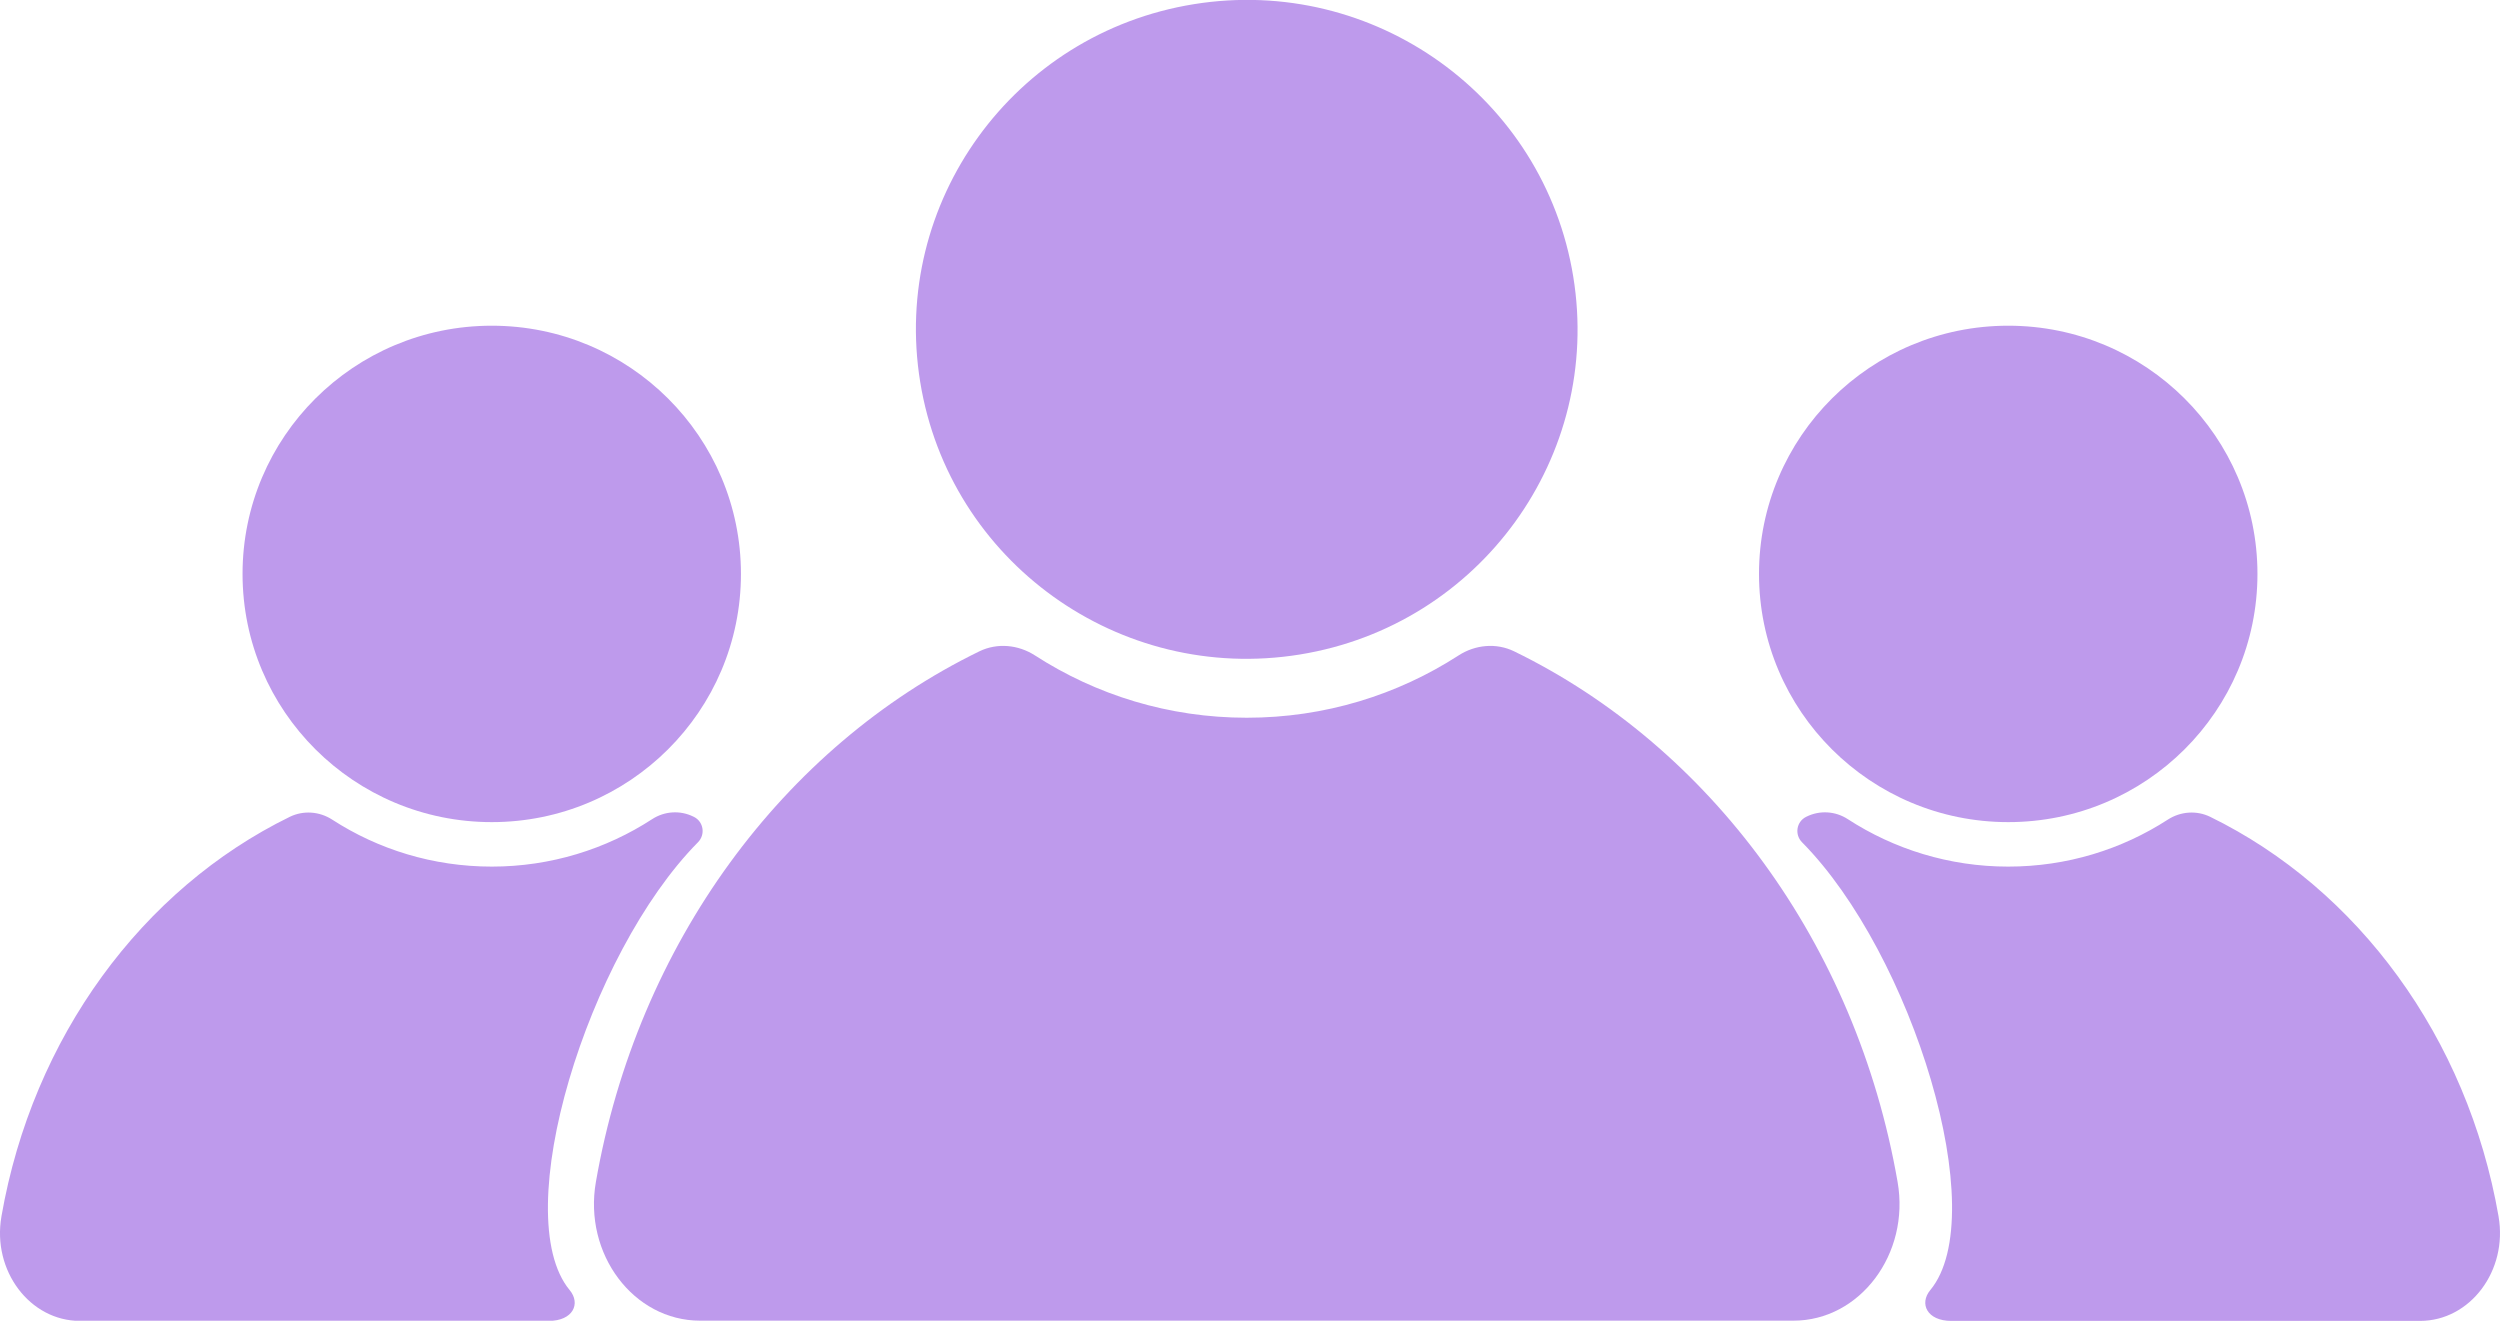 <svg xmlns="http://www.w3.org/2000/svg" width="53" height="28" viewBox="0 0 53 28" fill="none">
<g clip-path="url(#clip0_253_2884)">
<path d="M27.554 13.876C31.377 13.258 33.973 9.671 33.353 5.864C32.732 2.056 29.13 -0.529 25.307 0.089C21.484 0.707 18.888 4.294 19.509 8.102C20.129 11.909 23.732 14.494 27.554 13.876Z" fill="#BE9AEC"/>
<path d="M32.099 13.808C31.721 13.624 31.275 13.667 30.922 13.895C29.629 14.731 28.087 15.216 26.431 15.216C24.775 15.216 23.235 14.731 21.941 13.895C21.587 13.667 21.142 13.624 20.763 13.808C16.609 15.831 13.511 20.009 12.633 25.057C12.366 26.585 13.432 27.998 14.841 27.998H38.022C39.43 27.998 40.496 26.582 40.229 25.057C39.351 20.007 36.253 15.831 32.099 13.808Z" fill="#BE9AEC"/>
<path d="M42.575 17.429C45.493 17.429 47.858 15.073 47.858 12.167C47.858 9.261 45.493 6.905 42.575 6.905C39.657 6.905 37.291 9.261 37.291 12.167C37.291 15.073 39.657 17.429 42.575 17.429Z" fill="#BE9AEC"/>
<path d="M52.969 25.785C52.307 21.986 49.98 18.845 46.857 17.317C46.568 17.176 46.227 17.201 45.956 17.377C44.982 18.007 43.821 18.372 42.573 18.372C41.324 18.372 40.151 18.001 39.172 17.365C38.91 17.195 38.579 17.174 38.298 17.313C38.296 17.313 38.292 17.315 38.29 17.317C38.084 17.419 38.041 17.692 38.203 17.856C40.544 20.223 42.242 25.758 40.922 27.35C40.683 27.638 40.854 28.003 41.366 28.003H51.306C52.367 28.003 53.17 26.937 52.969 25.787V25.785Z" fill="#BE9AEC"/>
<path d="M10.425 17.429C13.343 17.429 15.708 15.073 15.708 12.167C15.708 9.261 13.343 6.905 10.425 6.905C7.507 6.905 5.142 9.261 5.142 12.167C5.142 15.073 7.507 17.429 10.425 17.429Z" fill="#BE9AEC"/>
<path d="M0.031 25.785C0.693 21.986 3.019 18.845 6.143 17.317C6.432 17.176 6.773 17.201 7.044 17.377C8.018 18.007 9.179 18.372 10.427 18.372C11.676 18.372 12.849 18.001 13.827 17.365C14.09 17.195 14.421 17.174 14.701 17.313C14.704 17.313 14.708 17.315 14.71 17.317C14.916 17.419 14.959 17.692 14.797 17.856C12.456 20.223 10.758 25.758 12.077 27.35C12.317 27.638 12.146 28.003 11.634 28.003H1.694C0.633 28.003 -0.171 26.937 0.031 25.787V25.785Z" fill="#BE9AEC"/>
</g>
<defs>
<clipPath id="clip0_253_2884">
<rect width="53" height="28" fill="white"/>
</clipPath>
</defs>
</svg>